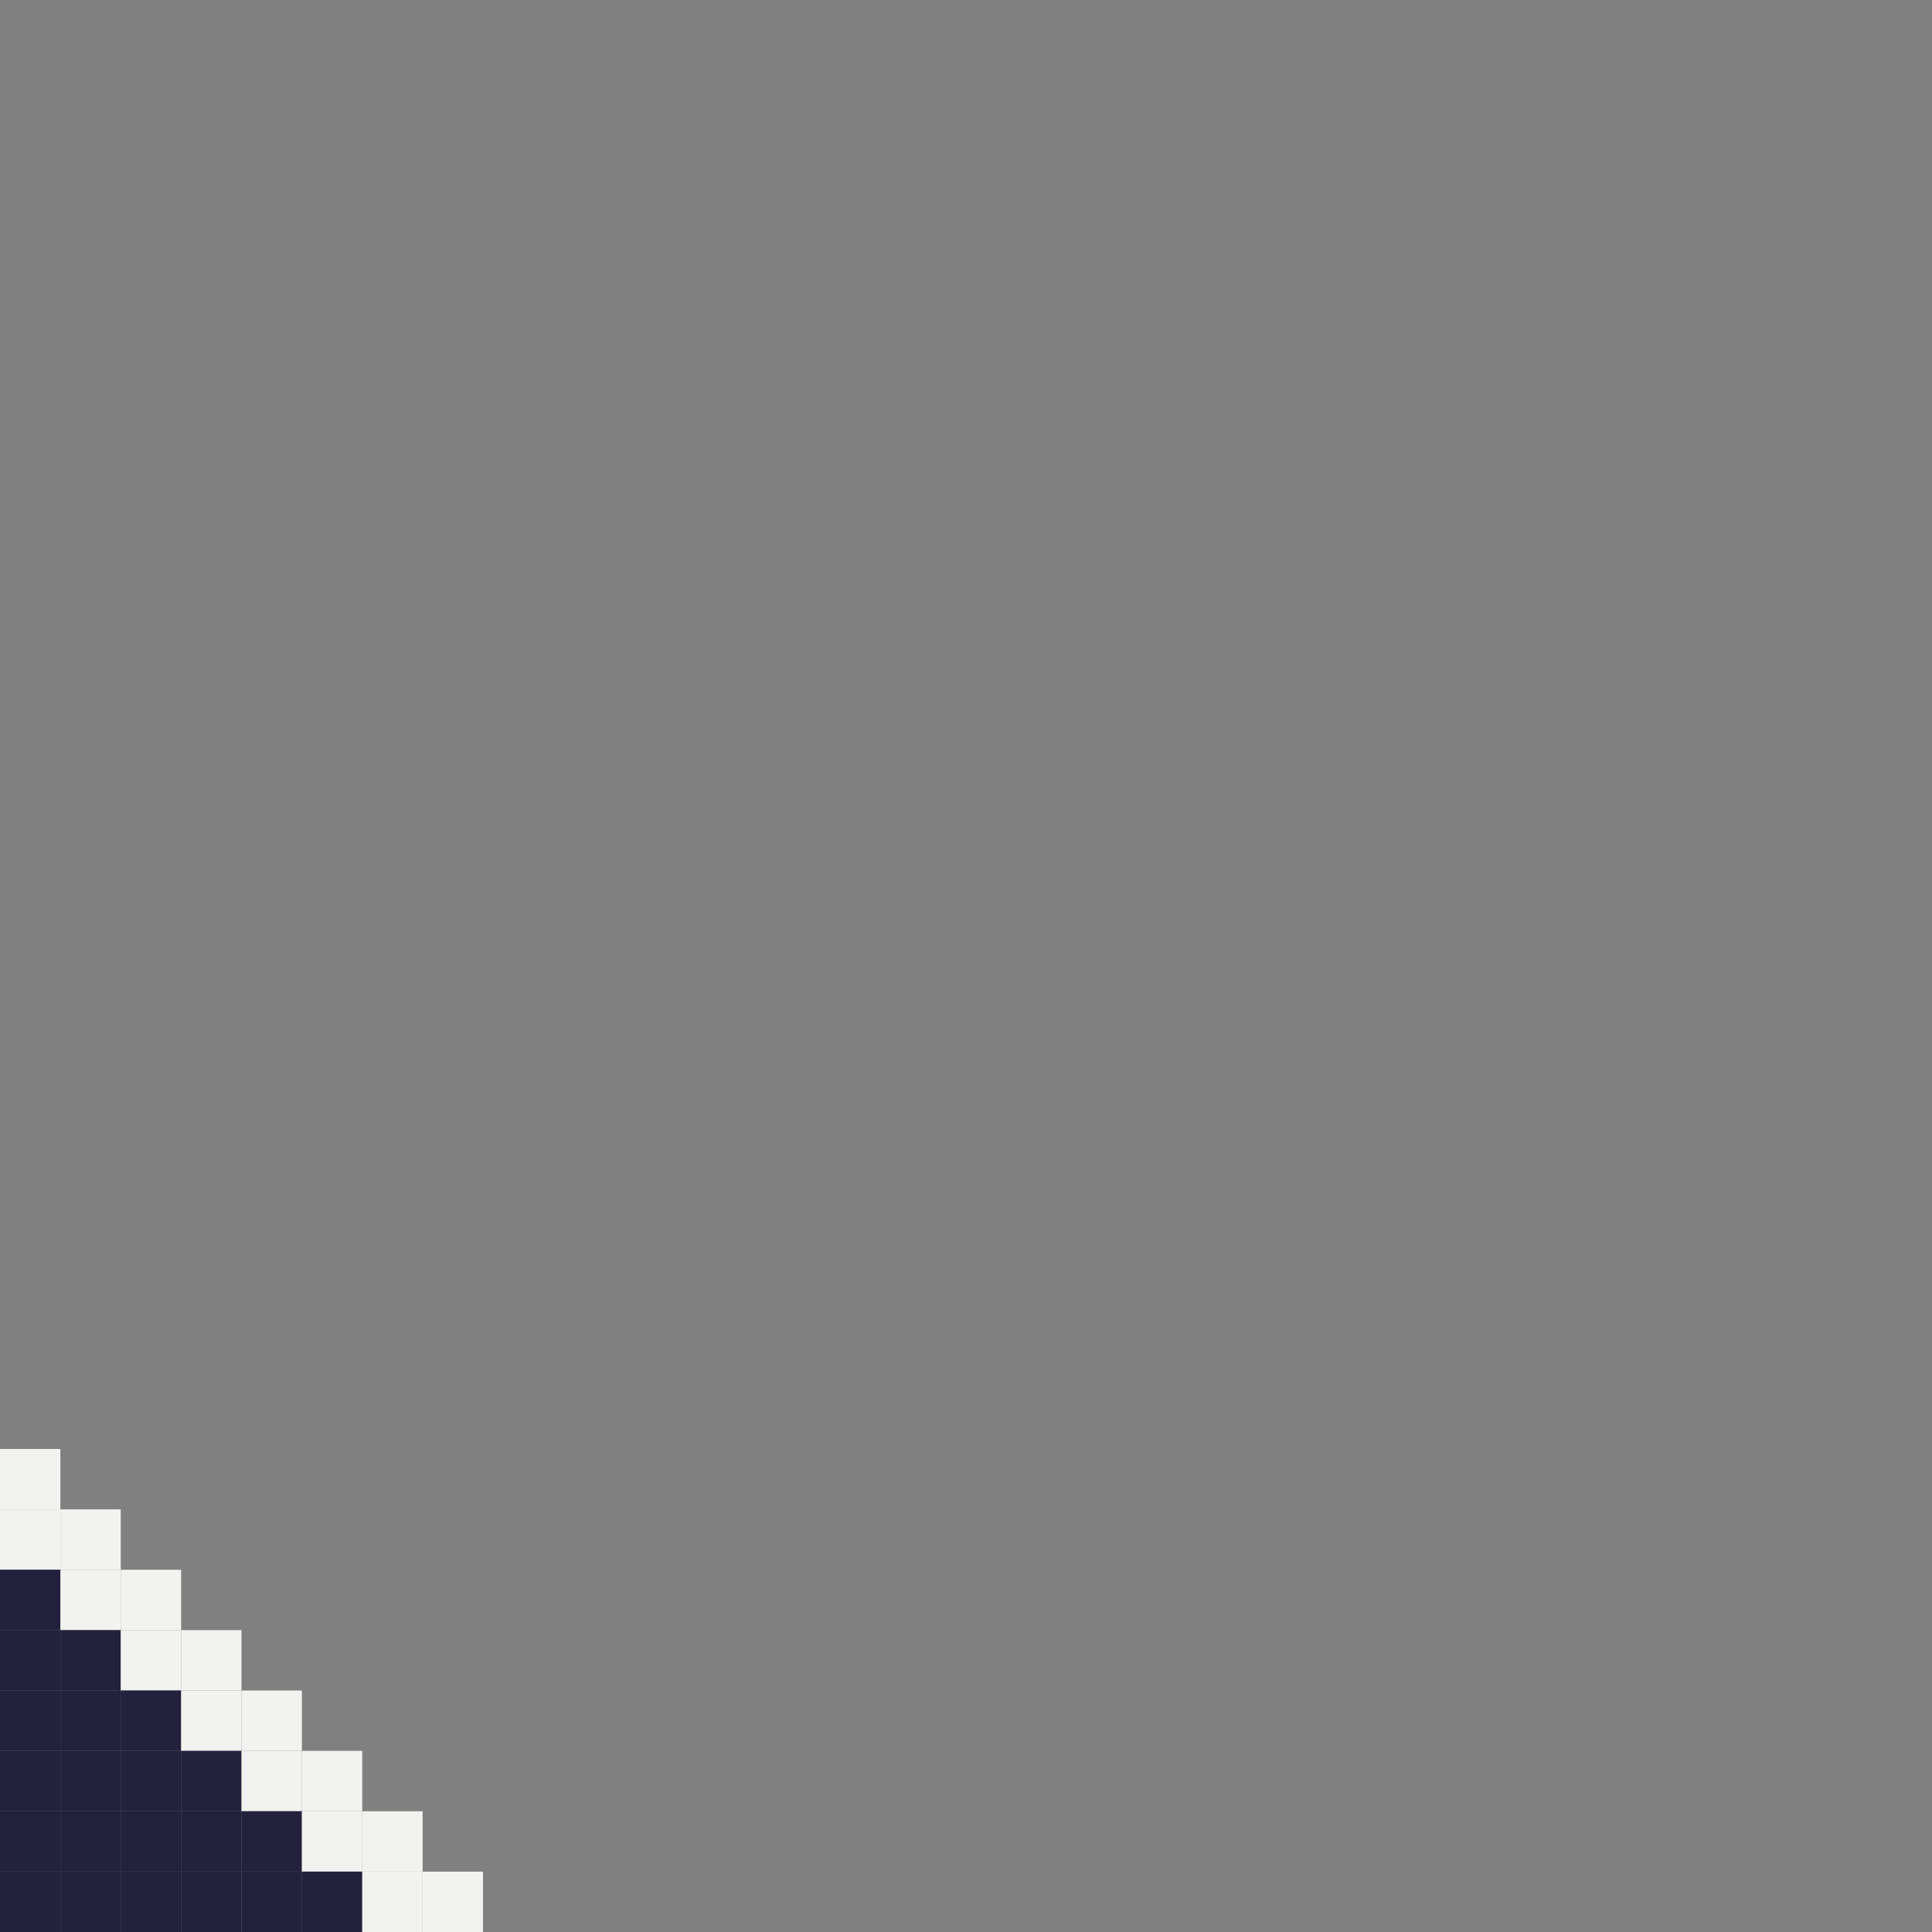 <?xml version="1.0" encoding="utf-8"?>
<!DOCTYPE svg PUBLIC "-//W3C//DTD SVG 1.1//EN" "http://www.w3.org/Graphics/SVG/1.1/DTD/svg11.dtd"><svg version="1.1" id="Layer_1" xmlns="http://www.w3.org/2000/svg" xmlns:xlink="http://www.w3.org/1999/xlink" x="0px" y="0px"
	 width="32px" height="32px" viewBox="0 0 32 32" enable-background="new 0 0 32 32"
	 xml:space="preserve"><rect x="0" y="0" width="32" height="32" fill="#808080" stroke="none"/><rect width="1" height="1" x="0" y="24" style="fill: #f2f2f0; fill-opacity: 1"></rect>
<rect width="1" height="1" x="0" y="25" style="fill: #f2f2f0; fill-opacity: 1"></rect>
<rect width="1" height="1" x="1" y="25" style="fill: #f2f2f0; fill-opacity: 1"></rect>
<rect width="1" height="1" x="0" y="26" style="fill: #23213d; fill-opacity: 1"></rect>
<rect width="1" height="1" x="1" y="26" style="fill: #f2f2f0; fill-opacity: 1"></rect>
<rect width="1" height="1" x="2" y="26" style="fill: #f2f2f0; fill-opacity: 1"></rect>
<rect width="1" height="1" x="0" y="27" style="fill: #23213d; fill-opacity: 1"></rect>
<rect width="1" height="1" x="1" y="27" style="fill: #23213d; fill-opacity: 1"></rect>
<rect width="1" height="1" x="2" y="27" style="fill: #f2f2f0; fill-opacity: 1"></rect>
<rect width="1" height="1" x="3" y="27" style="fill: #f2f2f0; fill-opacity: 1"></rect>
<rect width="1" height="1" x="0" y="28" style="fill: #23213d; fill-opacity: 1"></rect>
<rect width="1" height="1" x="1" y="28" style="fill: #23213d; fill-opacity: 1"></rect>
<rect width="1" height="1" x="2" y="28" style="fill: #23213d; fill-opacity: 1"></rect>
<rect width="1" height="1" x="3" y="28" style="fill: #f2f2f0; fill-opacity: 1"></rect>
<rect width="1" height="1" x="4" y="28" style="fill: #f2f2f0; fill-opacity: 1"></rect>
<rect width="1" height="1" x="0" y="29" style="fill: #23213d; fill-opacity: 1"></rect>
<rect width="1" height="1" x="1" y="29" style="fill: #23213d; fill-opacity: 1"></rect>
<rect width="1" height="1" x="2" y="29" style="fill: #23213d; fill-opacity: 1"></rect>
<rect width="1" height="1" x="3" y="29" style="fill: #23213d; fill-opacity: 1"></rect>
<rect width="1" height="1" x="4" y="29" style="fill: #f2f2f0; fill-opacity: 1"></rect>
<rect width="1" height="1" x="5" y="29" style="fill: #f2f2f0; fill-opacity: 1"></rect>
<rect width="1" height="1" x="0" y="30" style="fill: #23213d; fill-opacity: 1"></rect>
<rect width="1" height="1" x="1" y="30" style="fill: #23213d; fill-opacity: 1"></rect>
<rect width="1" height="1" x="2" y="30" style="fill: #23213d; fill-opacity: 1"></rect>
<rect width="1" height="1" x="3" y="30" style="fill: #23213d; fill-opacity: 1"></rect>
<rect width="1" height="1" x="4" y="30" style="fill: #23213d; fill-opacity: 1"></rect>
<rect width="1" height="1" x="5" y="30" style="fill: #f2f2f0; fill-opacity: 1"></rect>
<rect width="1" height="1" x="6" y="30" style="fill: #f2f2f0; fill-opacity: 1"></rect>
<rect width="1" height="1" x="0" y="31" style="fill: #23213d; fill-opacity: 1"></rect>
<rect width="1" height="1" x="1" y="31" style="fill: #23213d; fill-opacity: 1"></rect>
<rect width="1" height="1" x="2" y="31" style="fill: #23213d; fill-opacity: 1"></rect>
<rect width="1" height="1" x="3" y="31" style="fill: #23213d; fill-opacity: 1"></rect>
<rect width="1" height="1" x="4" y="31" style="fill: #23213d; fill-opacity: 1"></rect>
<rect width="1" height="1" x="5" y="31" style="fill: #23213d; fill-opacity: 1"></rect>
<rect width="1" height="1" x="6" y="31" style="fill: #f2f2f0; fill-opacity: 1"></rect>
<rect width="1" height="1" x="7" y="31" style="fill: #f2f2f0; fill-opacity: 1"></rect>
</svg>